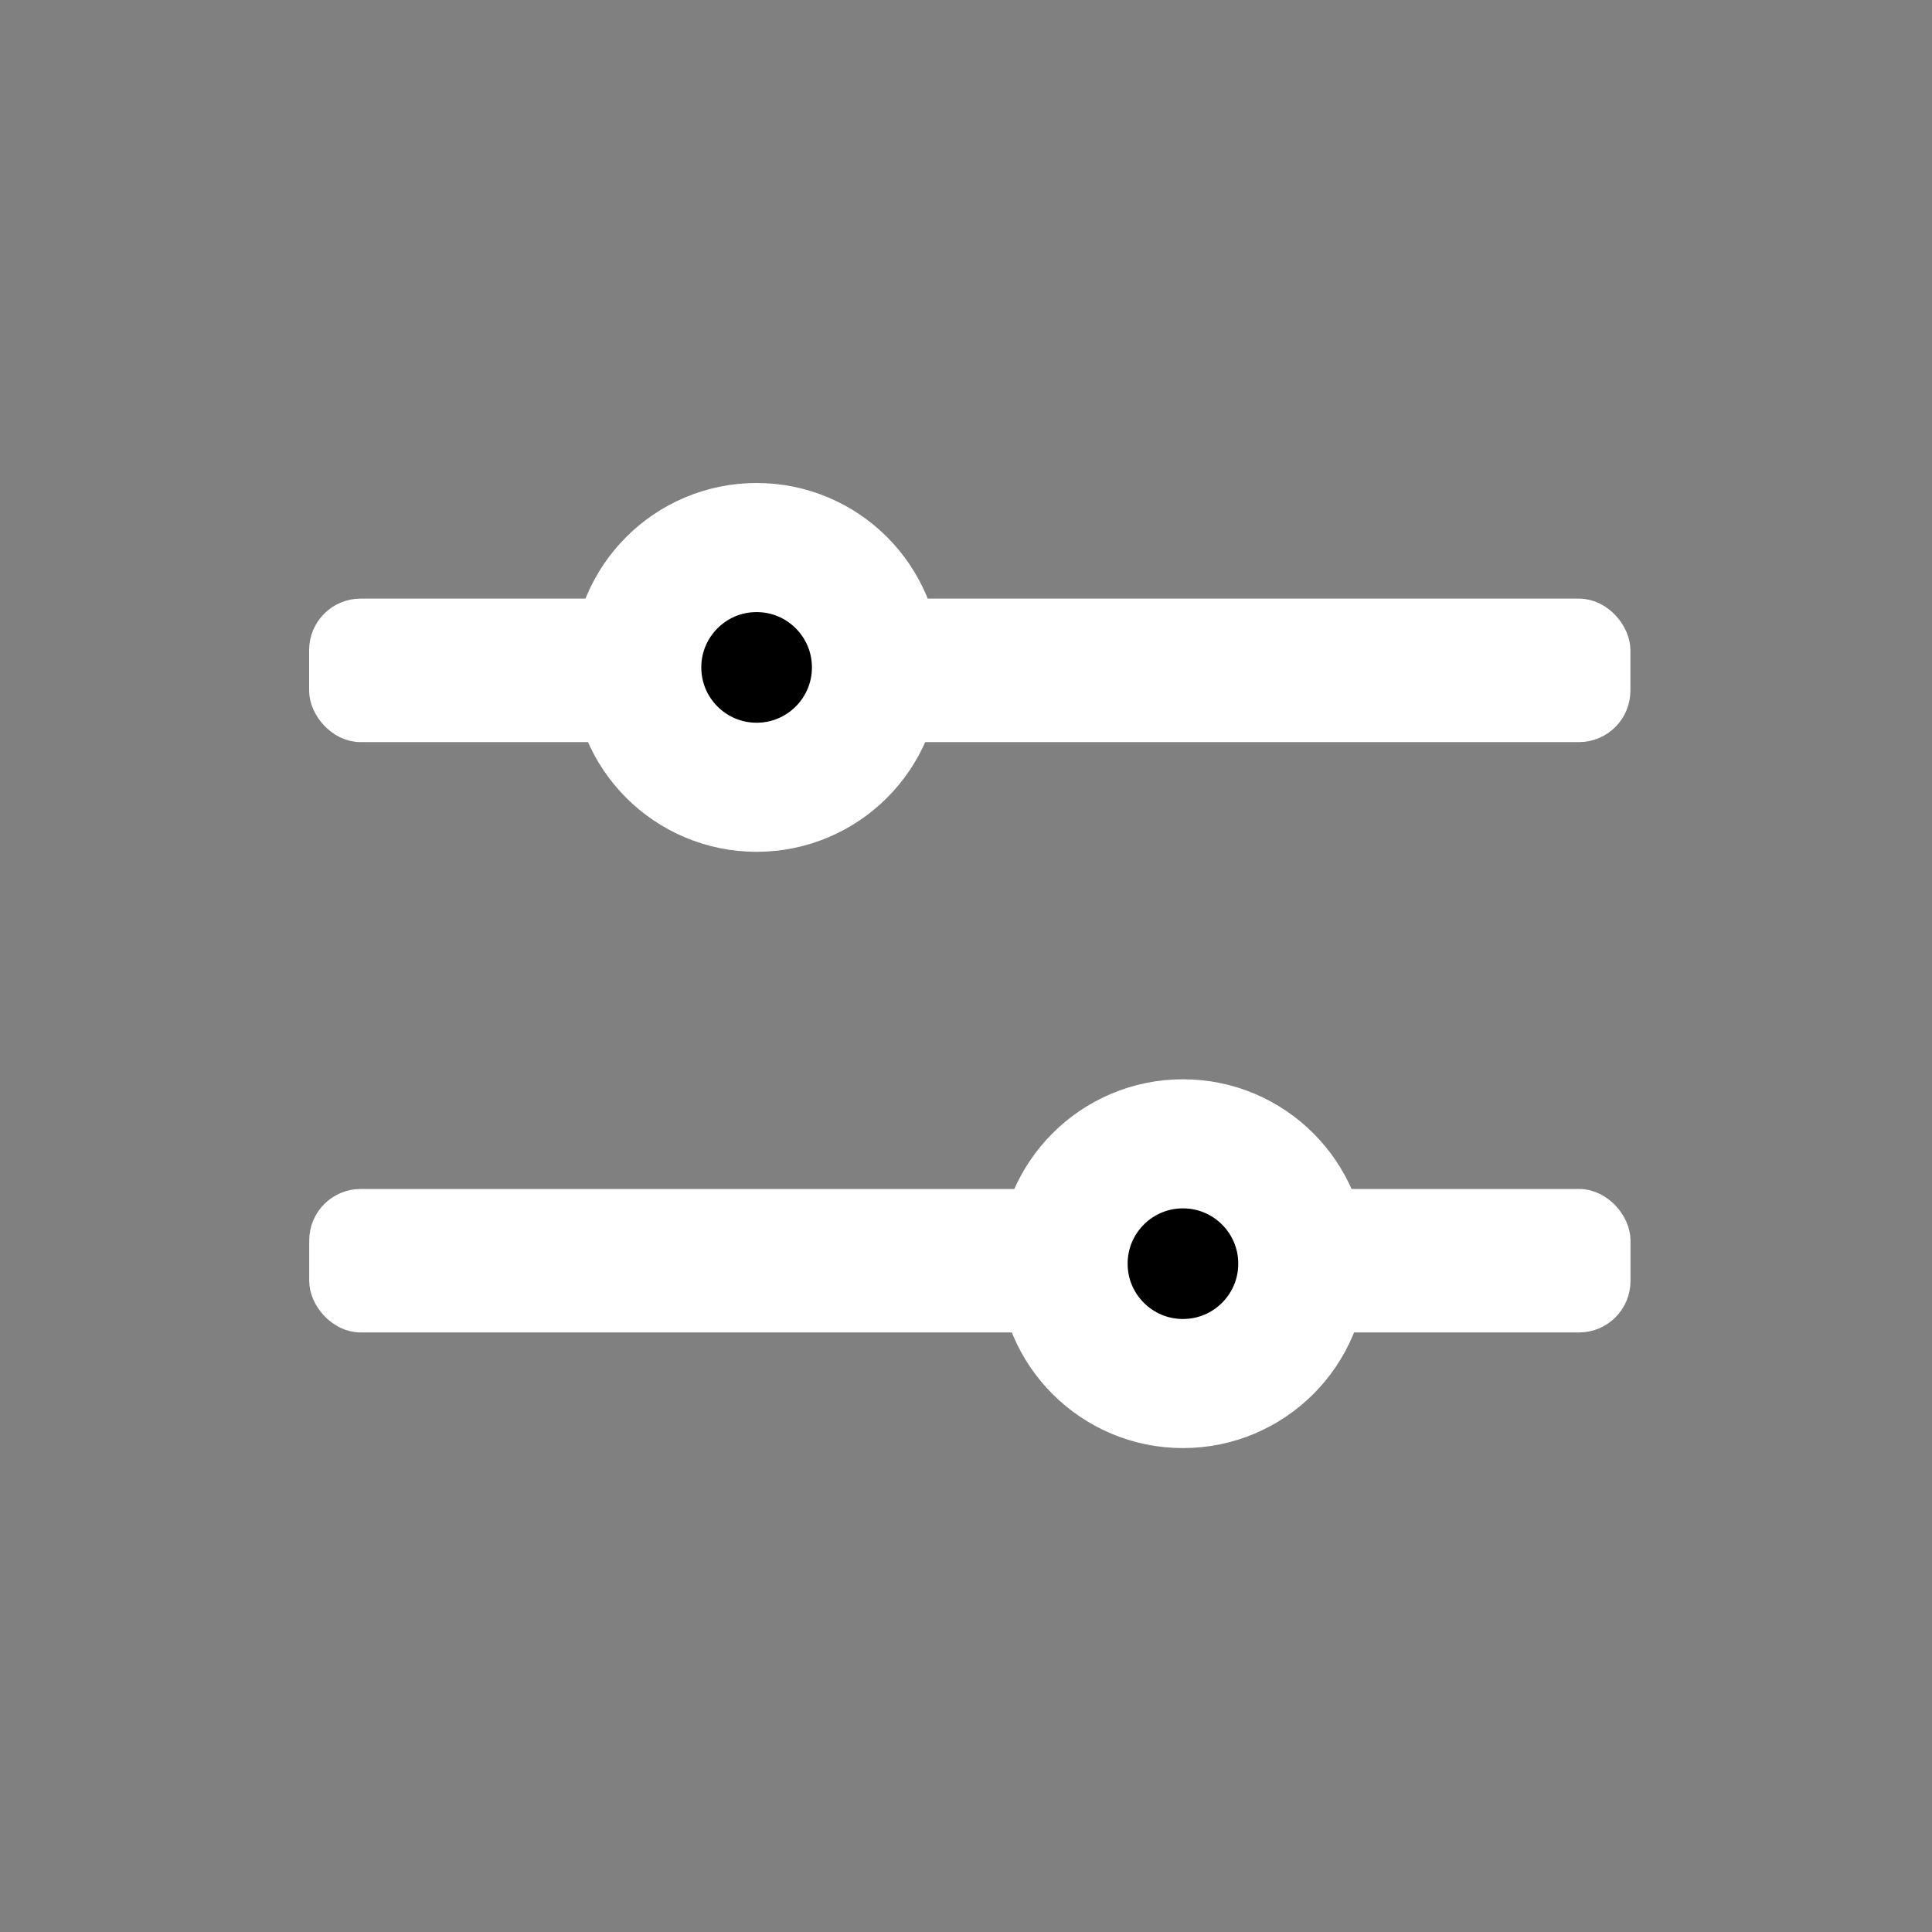 <svg width="100" height="100" viewBox="0 0 100 100" fill="none" xmlns="http://www.w3.org/2000/svg">
<rect x="0" y="0" width="100" height="100" fill="#808080" stroke="none"/>
<rect x="16.743" y="31.728" width="66.903" height="5.94" rx="1.921" fill="white" stroke="white" stroke-width="1.487"/>
<circle cx="39.162" cy="34.545" r="6.204" fill="black" stroke="white" stroke-width="6.682"/>
<rect x="83.651" y="68.224" width="66.903" height="5.94" rx="1.921" transform="rotate(-180 83.651 68.224)" fill="white" stroke="white" stroke-width="1.487"/>
<circle cx="61.229" cy="65.408" r="6.204" transform="rotate(-180 61.229 65.408)" fill="black" stroke="white" stroke-width="6.682"/>
</svg>
